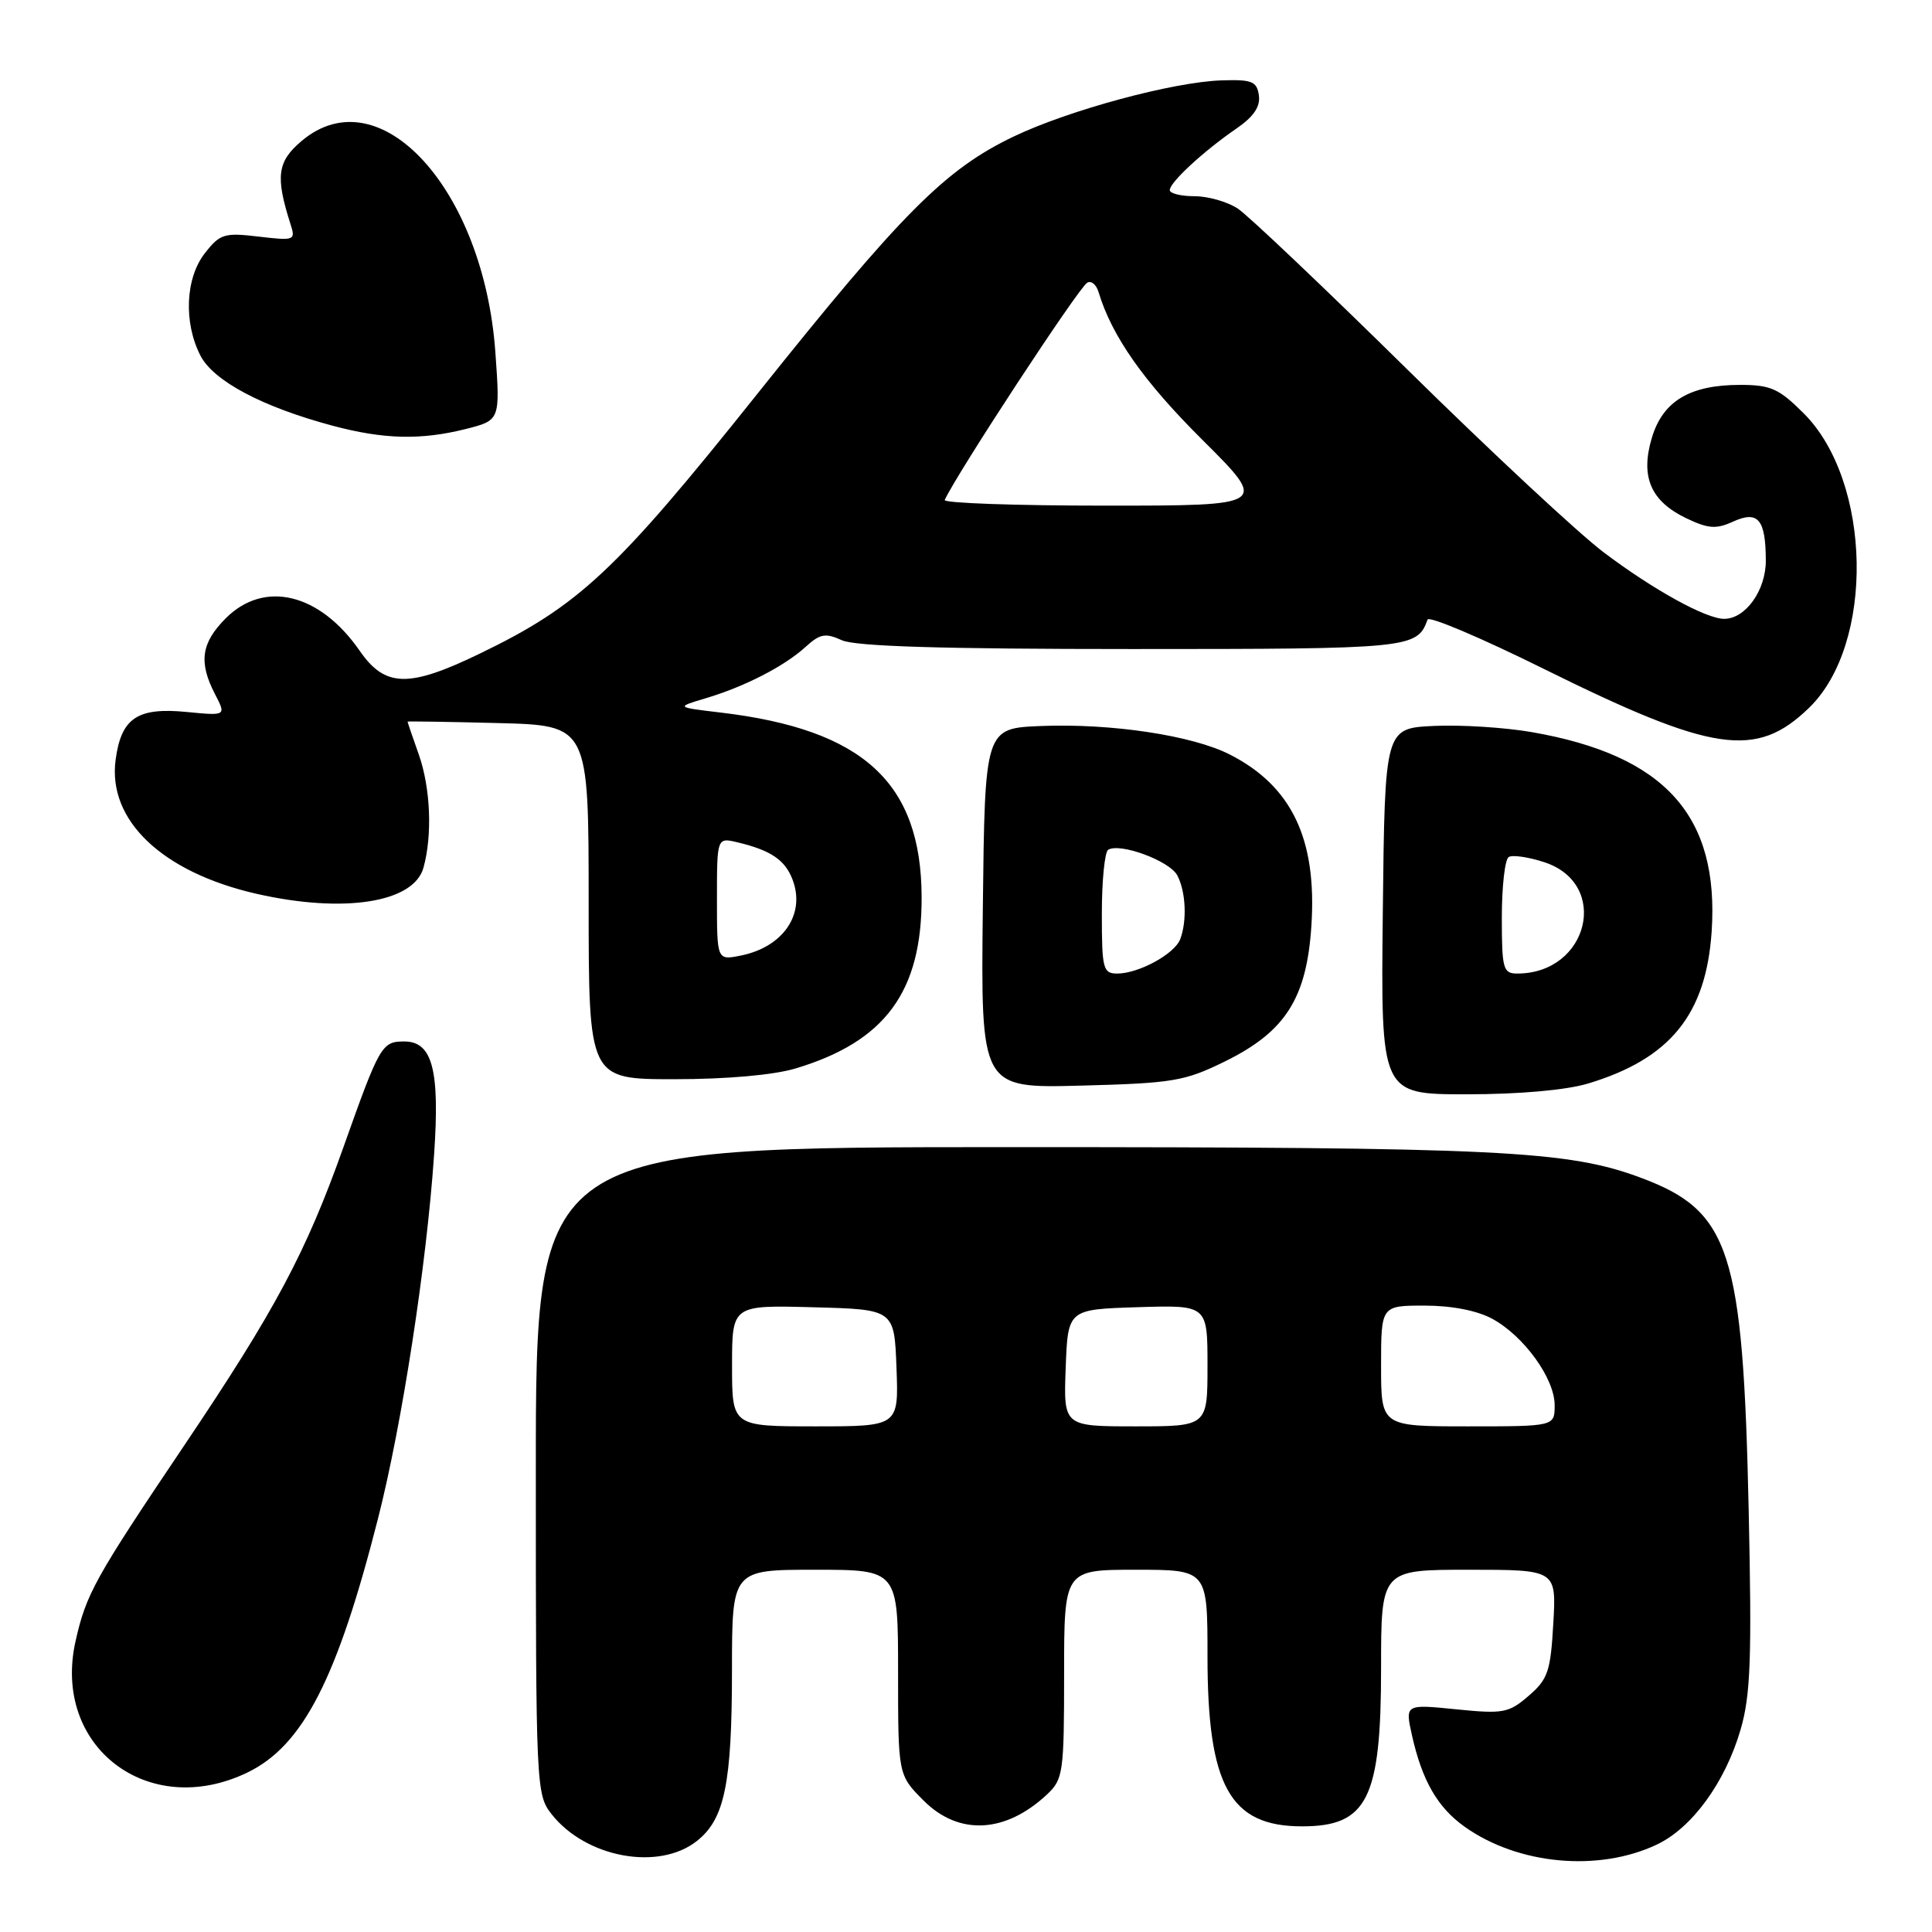 <?xml version="1.0" encoding="UTF-8" standalone="no"?>
<!DOCTYPE svg PUBLIC "-//W3C//DTD SVG 1.1//EN" "http://www.w3.org/Graphics/SVG/1.1/DTD/svg11.dtd" >
<svg xmlns="http://www.w3.org/2000/svg" xmlns:xlink="http://www.w3.org/1999/xlink" version="1.1" viewBox="0 0 256 256">
 <g >
 <path fill="currentColor"
d=" M 219.55 244.41 C 224.22 242.19 228.60 236.17 230.64 229.17 C 231.96 224.62 232.14 219.80 231.71 200.11 C 230.96 165.73 229.27 160.49 217.48 156.08 C 207.75 152.44 198.79 152.00 133.93 152.00 C 71.00 152.00 71.00 152.00 71.00 194.87 C 71.00 236.82 71.04 237.79 73.09 240.39 C 77.62 246.15 87.27 247.94 92.33 243.95 C 96.02 241.05 96.99 236.35 96.99 221.25 C 97.00 208.00 97.00 208.00 108.00 208.00 C 119.00 208.00 119.00 208.00 119.00 221.60 C 119.00 235.20 119.00 235.20 122.40 238.60 C 127.05 243.25 133.22 242.94 138.75 237.76 C 140.87 235.77 141.00 234.87 141.00 221.83 C 141.00 208.00 141.00 208.00 150.50 208.00 C 160.00 208.00 160.00 208.00 160.00 219.48 C 160.00 236.65 162.97 242.00 172.52 242.00 C 181.18 242.00 183.00 238.37 183.00 221.05 C 183.00 208.00 183.00 208.00 194.61 208.00 C 206.23 208.00 206.23 208.00 205.82 215.12 C 205.46 221.47 205.11 222.51 202.55 224.71 C 199.91 226.99 199.18 227.12 192.93 226.49 C 186.17 225.81 186.17 225.81 187.11 230.01 C 188.45 235.97 190.50 239.51 194.07 242.05 C 201.15 247.09 211.82 248.08 219.55 244.41 Z  M 32.80 234.86 C 40.14 231.30 44.67 222.49 50.09 201.21 C 53.27 188.73 56.52 167.63 57.52 153.00 C 58.29 141.75 57.30 138.00 53.56 138.00 C 50.59 138.00 50.30 138.51 45.51 152.00 C 40.54 165.98 36.48 173.60 24.37 191.59 C 12.54 209.17 11.41 211.21 10.01 217.47 C 6.87 231.45 19.67 241.21 32.80 234.86 Z  M 210.44 143.57 C 221.28 140.30 226.05 134.45 226.80 123.48 C 227.84 108.09 220.63 100.08 202.97 97.01 C 199.41 96.39 193.57 96.02 190.00 96.19 C 183.50 96.50 183.50 96.50 183.23 120.75 C 182.96 145.00 182.96 145.00 194.32 145.00 C 201.30 145.00 207.52 144.45 210.44 143.57 Z  M 162.30 140.65 C 170.34 136.70 173.15 132.28 173.77 122.61 C 174.51 111.17 171.16 104.16 162.96 99.98 C 158.01 97.45 147.26 95.83 137.94 96.20 C 130.50 96.50 130.50 96.50 130.23 120.35 C 129.96 144.20 129.96 144.20 143.23 143.85 C 155.42 143.53 156.97 143.27 162.30 140.65 Z  M 105.44 141.57 C 117.31 138.00 122.16 131.40 122.12 118.86 C 122.07 103.71 114.41 96.67 95.52 94.42 C 89.53 93.71 89.53 93.71 93.52 92.52 C 98.69 90.98 103.93 88.28 106.74 85.72 C 108.65 83.98 109.36 83.84 111.54 84.83 C 113.33 85.65 124.80 86.00 149.98 86.00 C 186.96 86.00 187.77 85.92 189.16 82.10 C 189.35 81.59 196.25 84.51 204.50 88.60 C 227.00 99.74 232.71 100.58 239.71 93.79 C 248.43 85.35 248.04 63.81 239.01 54.78 C 235.72 51.49 234.63 51.00 230.57 51.00 C 223.92 51.00 220.33 53.15 218.88 58.01 C 217.33 63.17 218.73 66.42 223.46 68.68 C 226.35 70.06 227.41 70.14 229.63 69.12 C 232.95 67.61 233.96 68.80 233.98 74.25 C 234.00 78.21 231.30 82.00 228.46 82.00 C 226.05 82.00 219.07 78.15 212.50 73.19 C 209.20 70.71 197.50 59.81 186.50 48.98 C 175.50 38.15 165.39 28.55 164.03 27.65 C 162.67 26.74 160.08 26.00 158.28 26.00 C 156.47 26.00 155.00 25.63 155.00 25.19 C 155.00 24.16 159.49 20.02 163.81 17.05 C 166.11 15.47 167.02 14.14 166.81 12.64 C 166.54 10.78 165.90 10.52 161.87 10.65 C 155.45 10.86 141.70 14.57 134.36 18.07 C 125.26 22.41 119.51 28.18 100.27 52.29 C 81.58 75.71 76.69 80.28 63.53 86.63 C 54.14 91.17 51.02 91.09 47.66 86.23 C 42.37 78.60 35.03 76.82 29.92 81.92 C 26.66 85.19 26.29 87.73 28.49 91.98 C 29.98 94.85 29.98 94.85 24.74 94.34 C 18.20 93.70 16.06 95.14 15.32 100.68 C 14.24 108.70 21.50 115.59 34.02 118.44 C 45.57 121.06 54.82 119.61 56.11 114.98 C 57.31 110.68 57.05 104.40 55.50 100.00 C 54.67 97.66 54.00 95.69 54.00 95.62 C 54.00 95.56 59.40 95.64 66.00 95.81 C 78.00 96.12 78.00 96.12 78.00 119.56 C 78.00 143.00 78.00 143.00 89.34 143.00 C 96.30 143.00 102.52 142.45 105.44 141.57 Z  M 61.70 56.85 C 66.28 55.69 66.28 55.69 65.64 46.69 C 64.10 25.04 50.31 9.98 39.99 18.66 C 36.73 21.40 36.47 23.37 38.50 29.72 C 39.19 31.85 39.03 31.91 34.27 31.35 C 29.74 30.81 29.15 30.99 27.17 33.52 C 24.56 36.82 24.30 42.75 26.57 47.14 C 28.30 50.48 34.75 53.91 44.00 56.39 C 50.80 58.22 55.75 58.34 61.70 56.85 Z  M 97.00 180.97 C 97.00 172.93 97.00 172.93 107.75 173.22 C 118.50 173.50 118.50 173.50 118.79 181.25 C 119.08 189.00 119.08 189.00 108.04 189.00 C 97.00 189.00 97.00 189.00 97.00 180.97 Z  M 141.21 181.25 C 141.50 173.50 141.50 173.50 150.75 173.21 C 160.00 172.92 160.00 172.92 160.00 180.96 C 160.00 189.00 160.00 189.00 150.46 189.00 C 140.92 189.00 140.92 189.00 141.21 181.25 Z  M 183.00 181.00 C 183.00 173.00 183.00 173.00 188.77 173.00 C 192.37 173.00 195.74 173.66 197.74 174.75 C 201.94 177.04 206.00 182.66 206.00 186.19 C 206.00 189.00 206.00 189.00 194.50 189.00 C 183.00 189.00 183.00 189.00 183.00 181.00 Z  M 199.00 121.56 C 199.00 117.47 199.41 113.86 199.91 113.56 C 200.41 113.25 202.54 113.56 204.64 114.25 C 213.39 117.12 210.50 129.00 201.05 129.00 C 199.17 129.00 199.00 128.39 199.00 121.56 Z  M 146.00 121.06 C 146.00 116.69 146.38 112.88 146.84 112.60 C 148.40 111.64 154.96 114.06 155.99 115.98 C 157.13 118.11 157.31 122.03 156.38 124.46 C 155.63 126.41 150.88 129.00 148.05 129.00 C 146.16 129.00 146.00 128.40 146.00 121.06 Z  M 95.00 119.11 C 95.00 110.96 95.00 110.96 97.75 111.62 C 102.14 112.67 104.03 113.95 105.02 116.56 C 106.76 121.13 103.78 125.49 98.15 126.62 C 95.00 127.25 95.00 127.25 95.00 119.11 Z  M 125.18 66.25 C 126.84 62.64 142.87 38.20 144.05 37.47 C 144.58 37.14 145.26 37.69 145.56 38.69 C 147.32 44.53 151.51 50.51 159.29 58.25 C 168.08 67.00 168.08 67.00 146.46 67.00 C 134.56 67.00 124.99 66.66 125.18 66.25 Z "/>
</g>
</svg>